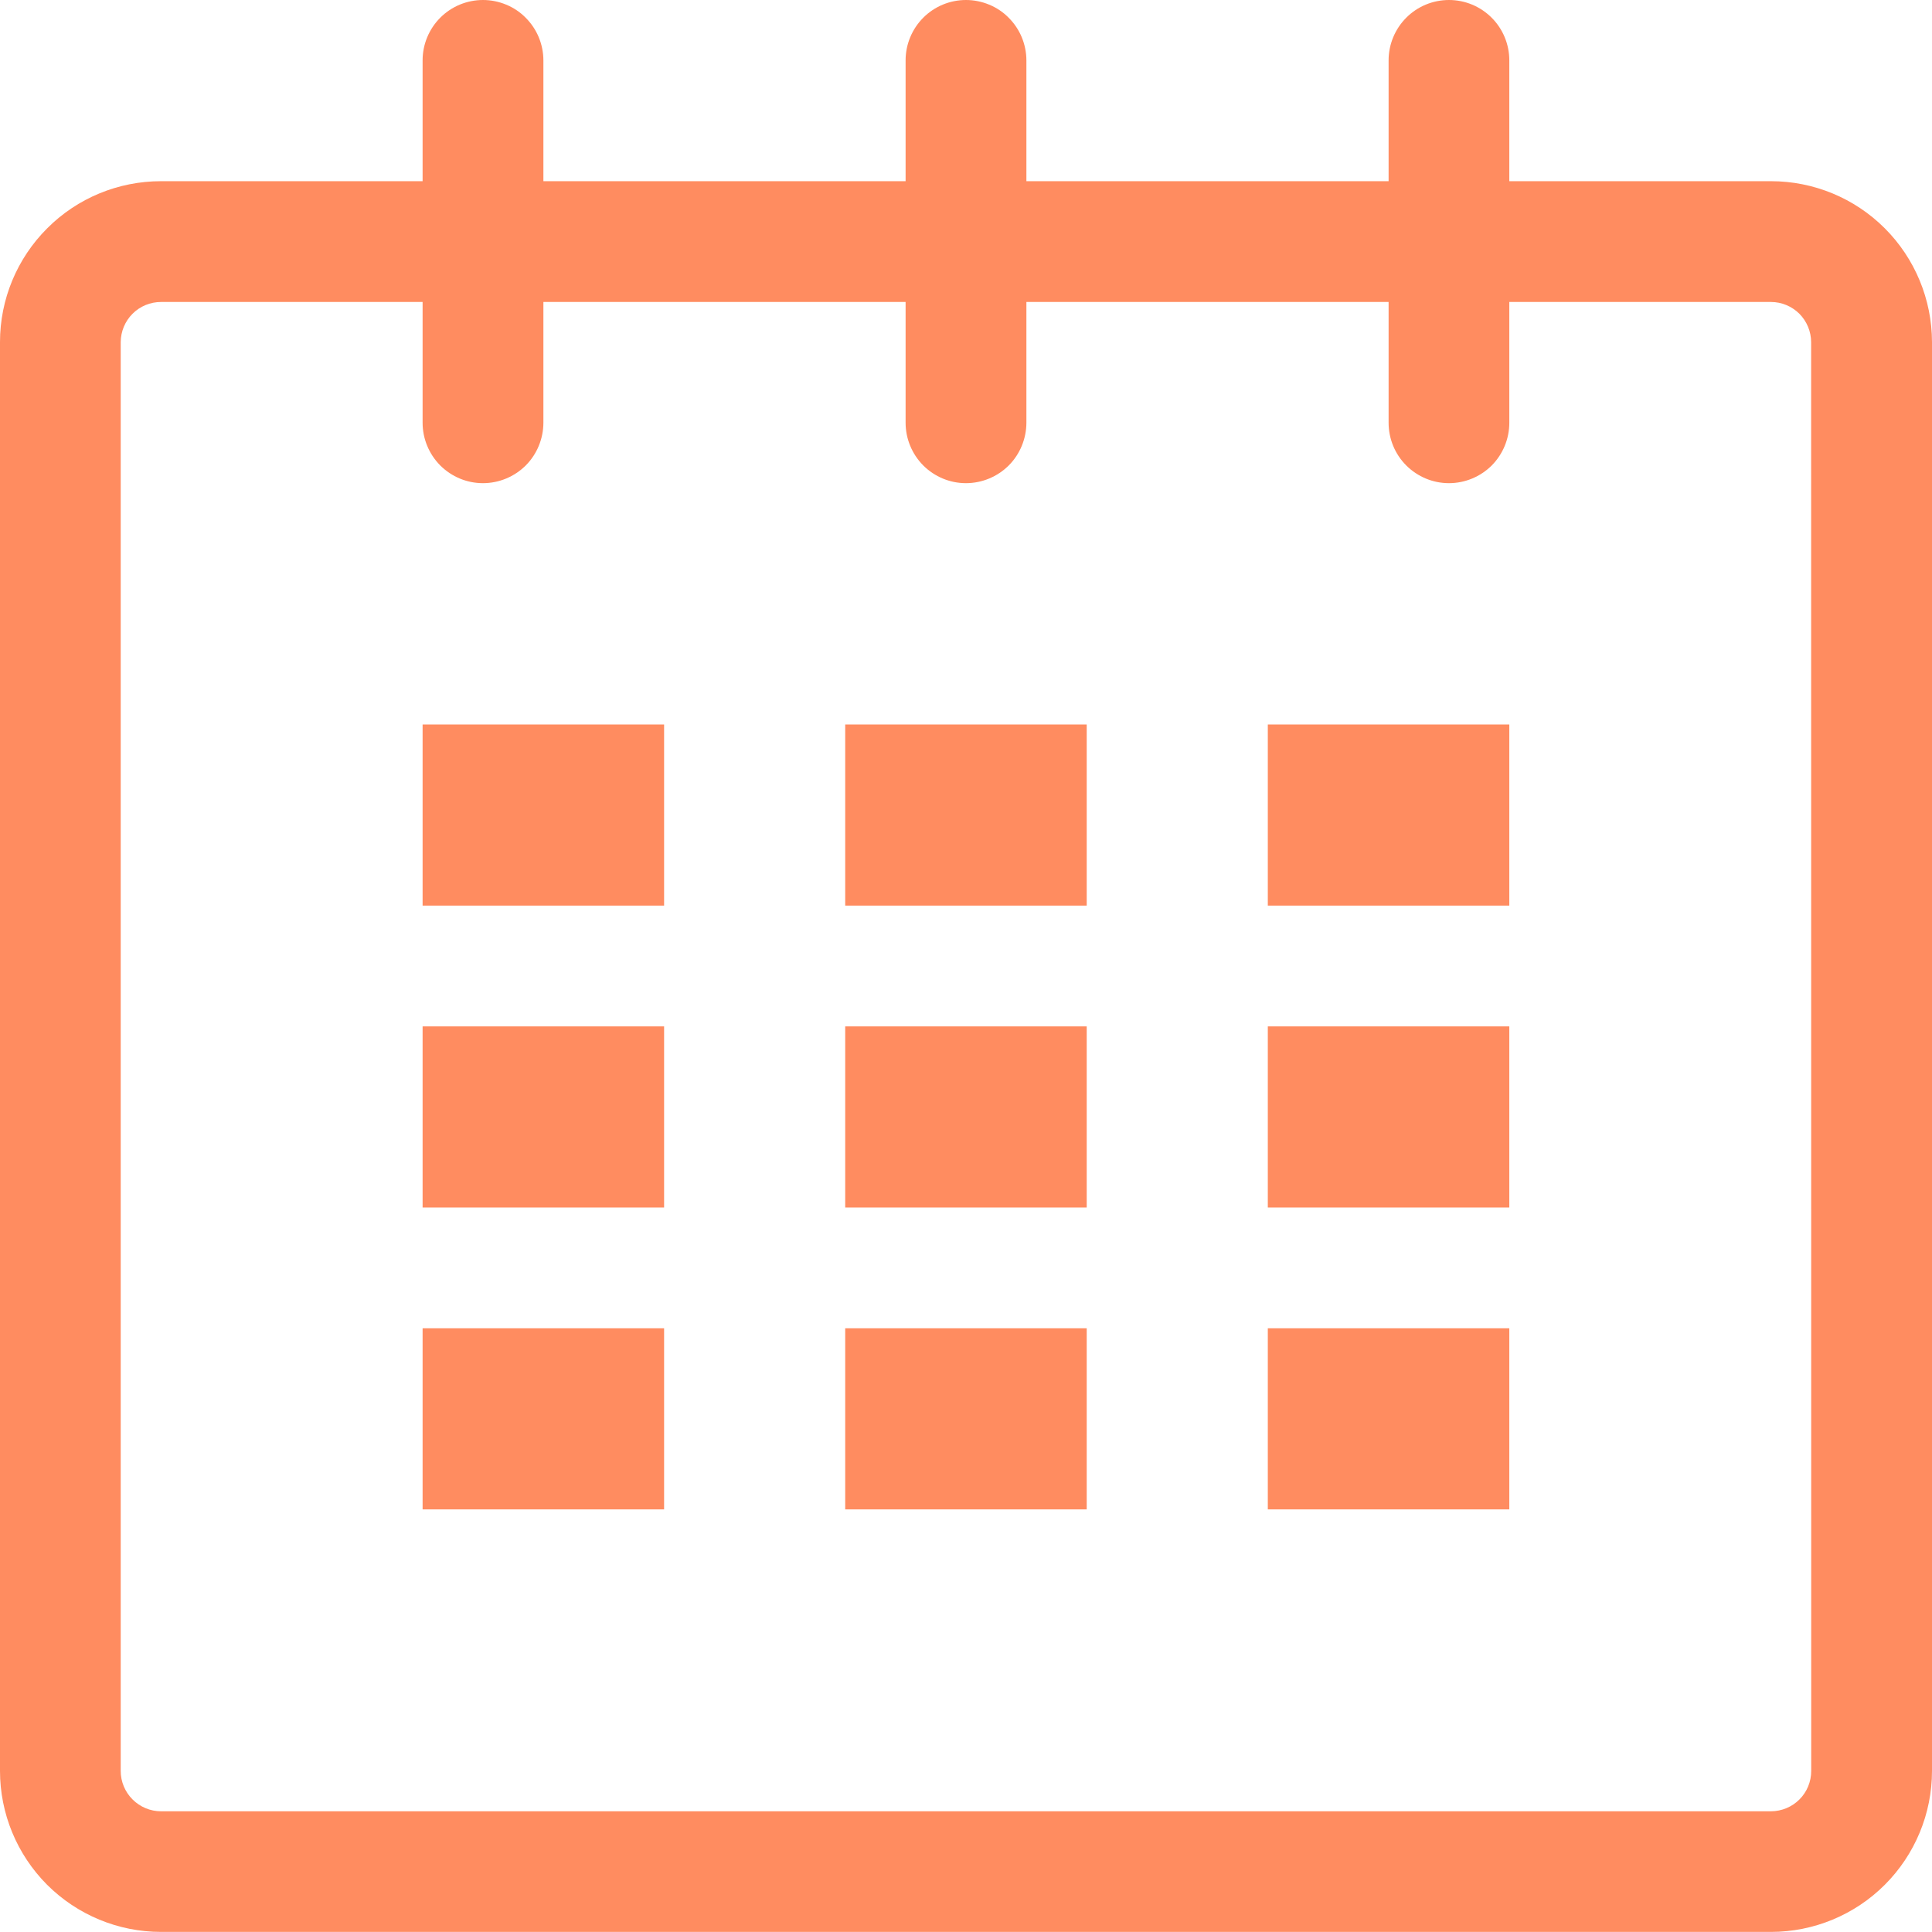 <svg width="23" height="23" viewBox="0 0 23 23" fill="none" xmlns="http://www.w3.org/2000/svg">
<g clip-path="url(#clip0_133_61)">
<path d="M21.083 2.157H17.968V0.719C17.968 0.529 17.893 0.346 17.758 0.211C17.623 0.076 17.441 0 17.25 1.7066e-07C17.059 -0 16.877 0.075 16.742 0.21C16.607 0.345 16.531 0.528 16.531 0.718V2.157H12.219V0.719C12.219 0.625 12.2 0.531 12.164 0.444C12.128 0.357 12.075 0.278 12.008 0.211C11.942 0.144 11.863 0.091 11.775 0.055C11.688 0.019 11.595 6.30838e-05 11.5 1.5995e-07C11.31 -0 11.127 0.075 10.992 0.21C10.857 0.345 10.781 0.528 10.781 0.718V2.157H6.469V0.719C6.469 0.625 6.45 0.531 6.414 0.444C6.378 0.357 6.325 0.278 6.258 0.211C6.192 0.144 6.113 0.091 6.025 0.055C5.938 0.019 5.845 6.30838e-05 5.75 1.5995e-07C5.56 -0 5.377 0.075 5.242 0.21C5.107 0.345 5.031 0.528 5.031 0.718V2.157H1.917C1.408 2.157 0.921 2.358 0.562 2.718C0.202 3.077 0 3.564 0 4.072V21.082C0 21.591 0.202 22.078 0.561 22.438C0.921 22.797 1.408 22.999 1.917 22.999H21.083C21.591 22.999 22.079 22.797 22.438 22.438C22.798 22.078 23 21.591 23 21.082V4.072C22.999 3.564 22.797 3.077 22.438 2.718C22.078 2.358 21.591 2.157 21.083 2.157V2.157ZM21.562 21.083C21.562 21.21 21.512 21.332 21.422 21.422C21.332 21.512 21.211 21.562 21.084 21.563H1.917C1.79 21.563 1.668 21.512 1.578 21.422C1.488 21.332 1.437 21.21 1.437 21.083V4.073C1.438 3.946 1.488 3.825 1.578 3.735C1.668 3.645 1.79 3.595 1.917 3.595H5.031V5.033C5.031 5.223 5.107 5.406 5.241 5.541C5.376 5.676 5.559 5.752 5.749 5.752C5.94 5.752 6.123 5.676 6.258 5.542C6.393 5.407 6.468 5.224 6.469 5.034V3.595H10.781V5.033C10.781 5.223 10.857 5.406 10.991 5.541C11.126 5.676 11.309 5.752 11.499 5.752C11.69 5.752 11.873 5.676 12.008 5.542C12.143 5.407 12.218 5.224 12.219 5.034V3.595H16.531V5.033C16.531 5.223 16.606 5.406 16.741 5.541C16.876 5.676 17.059 5.752 17.249 5.752C17.44 5.752 17.623 5.676 17.758 5.542C17.892 5.407 17.968 5.224 17.968 5.034V3.595H21.083C21.21 3.595 21.331 3.646 21.421 3.735C21.51 3.825 21.561 3.947 21.561 4.073L21.562 21.083Z" fill="#FF8C60"/>
<path d="M5.031 8.625H7.906V10.781H5.031V8.625ZM5.031 12.219H7.906V14.375H5.031V12.219ZM5.031 15.813H7.906V17.969H5.031V15.813ZM10.062 15.813H12.937V17.969H10.062V15.813ZM10.062 12.219H12.937V14.375H10.062V12.219ZM10.062 8.625H12.937V10.781H10.062V8.625ZM15.093 15.813H17.968V17.969H15.093V15.813ZM15.093 12.219H17.968V14.375H15.093V12.219ZM15.093 8.625H17.968V10.781H15.093V8.625Z" fill="#FF8C60"/>
</g>
<defs>
<clipPath id="clip0_133_61">
<rect width="23" height="23" fill="white"/>
</clipPath>
</defs>
</svg>
